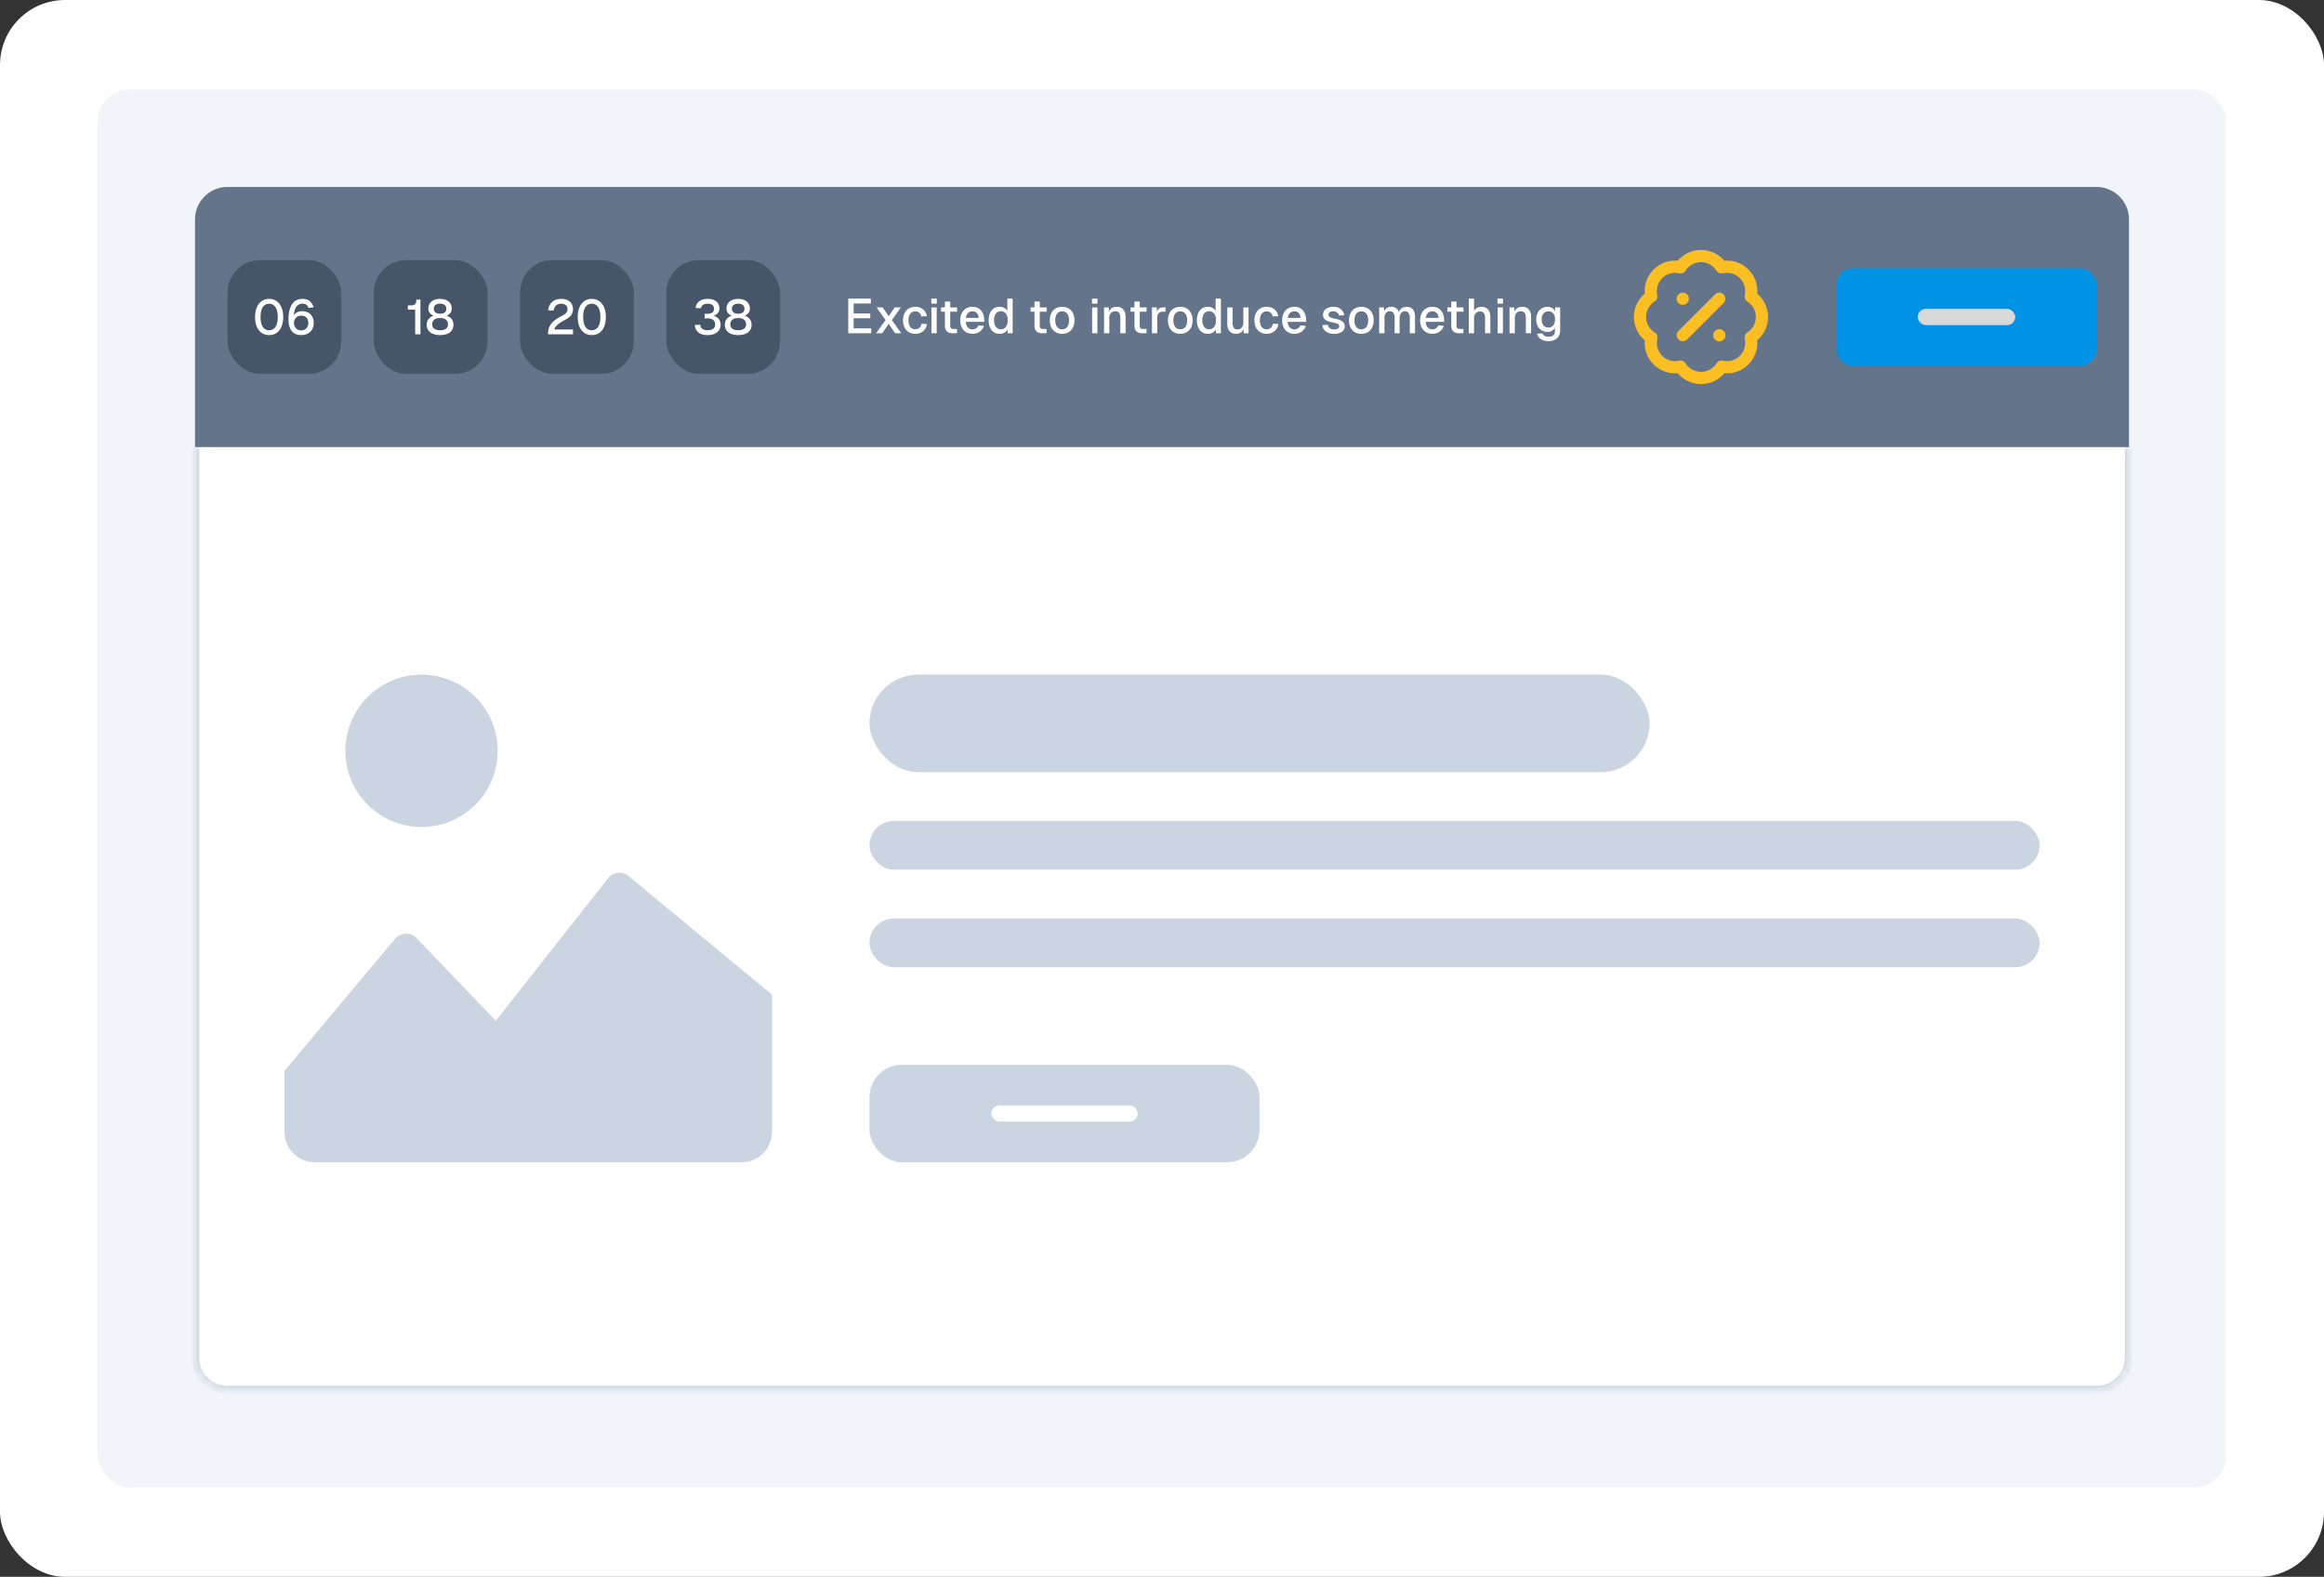 <svg xmlns="http://www.w3.org/2000/svg" width="286" height="194" fill="none" viewBox="0 0 286 194"><rect x="0" y="0" width="286" height="194" fill="#333333" stroke="none"/><rect width="286" height="194" fill="#fff" rx="8"/><rect width="262" height="172" x="12" y="11" fill="#F1F5F9" rx="4"/><mask id="path-3-inside-1_8012_10841" fill="#fff"><path d="M24 55h238v112a4 4 0 0 1-4 4H28a4 4 0 0 1-4-4z"/></mask><path fill="#fff" d="M24 55h238v112a4 4 0 0 1-4 4H28a4 4 0 0 1-4-4z"/><path fill="#CBD5E1" d="M24 55h238zm238.5 112a4.5 4.5 0 0 1-4.5 4.5H28a4.5 4.5 0 0 1-4.5-4.5h1a3.5 3.5 0 0 0 3.5 3.5h230a3.5 3.5 0 0 0 3.5-3.5zM28 171.5a4.5 4.5 0 0 1-4.5-4.5V55h1v112a3.5 3.5 0 0 0 3.5 3.5zM262.5 55v112a4.5 4.5 0 0 1-4.5 4.5v-1a3.5 3.5 0 0 0 3.5-3.5V55z" mask="url(#path-3-inside-1_8012_10841)"/><g clip-path="url(#clip0_8012_10841)"><path fill="url(#paint0_linear_8012_10841)" d="M61.25 92.375a9.375 9.375 0 1 1-18.75 0 9.375 9.375 0 0 1 18.75 0m15.844 15.199a1.87 1.87 0 0 0-2.164.349l-13.913 17.662-9.975-10.395a1.87 1.87 0 0 0-2.362.233L35.007 131.75v7.5a3.75 3.75 0 0 0 3.75 3.75h52.5a3.76 3.76 0 0 0 2.652-1.098 3.76 3.76 0 0 0 1.098-2.652v-16.875z"/></g><rect width="96" height="12" x="107" y="83" fill="#CBD5E1" rx="6"/><rect width="144" height="6" x="107" y="101" fill="#CBD5E1" rx="3"/><rect width="144" height="6" x="107" y="113" fill="#CBD5E1" rx="3"/><rect width="48" height="12" x="107" y="131" fill="#CBD5E1" rx="4"/><rect width="18" height="2" x="122" y="136" fill="#fff" rx="1"/><path fill="#64748B" d="M24 27a4 4 0 0 1 4-4h230a4 4 0 0 1 4 4v28H24z"/><rect width="14" height="14" x="28" y="32" fill="#475569" rx="4"/><path fill="#fff" d="M37.06 41.226q-.504 0-.852-.222a1.4 1.4 0 0 1-.527-.654q-.18-.432-.18-1.044 0-.534.09-.99.094-.462.3-.804.204-.348.528-.54.33-.198.798-.198.587 0 .918.288.33.282.456.756l-.642.054a.75.75 0 0 0-.24-.372q-.163-.138-.492-.138a.89.89 0 0 0-.774.42q-.282.42-.3 1.284l-.114-.024a1.112 1.112 0 0 1 .612-.648q.24-.108.546-.108.426 0 .744.18.324.174.498.498.18.324.18.756 0 .468-.199.81a1.33 1.33 0 0 1-.545.516q-.348.18-.805.18m.006-.576a.84.84 0 0 0 .63-.246q.247-.252.247-.684a.96.96 0 0 0-.108-.468.7.7 0 0 0-.294-.312.85.85 0 0 0-.432-.108q-.27 0-.48.108a.8.8 0 0 0-.33.312.9.9 0 0 0-.12.468q0 .27.107.48.109.21.306.33.204.12.474.12M33.12 41.226q-.528 0-.918-.27t-.6-.768-.21-1.182.21-1.182q.216-.504.6-.774.39-.276.918-.276.534 0 .918.276.39.27.6.768.216.498.216 1.188 0 .684-.21 1.182t-.6.768-.924.27m0-.594q.51 0 .786-.42t.276-1.206q0-.528-.126-.894-.12-.366-.36-.552a.88.88 0 0 0-.576-.192.9.9 0 0 0-.576.192q-.234.186-.36.552-.12.366-.12.894 0 .786.276 1.206a.88.88 0 0 0 .78.42"/><rect width="14" height="14" x="46" y="32" fill="#475569" rx="4"/><path fill="#fff" d="M54.16 41.226q-.486 0-.858-.144a1.3 1.3 0 0 1-.582-.426 1.15 1.15 0 0 1-.204-.69q0-.468.282-.774t.756-.408l.012.12a1.23 1.23 0 0 1-.618-.33q-.228-.24-.228-.63 0-.342.174-.606a1.17 1.17 0 0 1 .492-.414q.324-.15.774-.15.444 0 .768.15t.492.414q.174.264.174.606 0 .39-.228.63a1.26 1.26 0 0 1-.618.33l.012-.12q.48.102.762.408t.282.774q0 .408-.21.69-.204.282-.576.426a2.4 2.4 0 0 1-.858.144m0-.594q.444 0 .702-.18.264-.186.264-.552a.7.7 0 0 0-.24-.558q-.234-.21-.726-.21t-.732.21a.7.7 0 0 0-.24.558q0 .366.264.552.264.18.708.18m0-2.034q.366 0 .564-.15.204-.156.204-.474a.55.55 0 0 0-.198-.444q-.192-.168-.57-.168t-.576.168a.55.55 0 0 0-.198.444q0 .318.204.474.204.15.57.15M51.096 41.13v-3.036h-.9v-.522h.366q.24 0 .39-.06a.4.4 0 0 0 .216-.216q.066-.156.066-.426h.51v4.26z"/><rect width="14" height="14" x="64" y="32" fill="#475569" rx="4"/><path fill="#fff" d="M72.824 41.226q-.528 0-.918-.27t-.6-.768-.21-1.182.21-1.182q.216-.504.6-.774.39-.276.918-.276.534 0 .918.276.39.27.6.768.216.498.216 1.188 0 .684-.21 1.182t-.6.768-.924.27m0-.594q.51 0 .786-.42t.276-1.206q0-.528-.126-.894-.12-.366-.36-.552a.88.88 0 0 0-.576-.192.9.9 0 0 0-.576.192q-.234.186-.36.552-.12.366-.12.894 0 .786.276 1.206a.88.88 0 0 0 .78.42M67.441 41.13q0-.48.144-.858t.492-.702.96-.648q.294-.15.468-.276a.9.9 0 0 0 .258-.27.7.7 0 0 0 .078-.336.64.64 0 0 0-.09-.348.57.57 0 0 0-.252-.234.9.9 0 0 0-.426-.09q-.408 0-.648.222-.234.216-.294.624l-.672-.042q.072-.642.486-1.02.42-.378 1.128-.378.456 0 .774.162.324.156.492.438.174.282.174.654 0 .324-.108.558a1.25 1.25 0 0 1-.36.438 4.6 4.6 0 0 1-.684.426q-.552.294-.834.582-.282.282-.3.504h2.286v.594z"/><rect width="14" height="14" x="82" y="32" fill="#475569" rx="4"/><path fill="#fff" d="M90.848 41.226q-.486 0-.858-.144a1.3 1.3 0 0 1-.582-.426 1.15 1.15 0 0 1-.204-.69q0-.468.282-.774t.756-.408l.012.12a1.23 1.23 0 0 1-.618-.33q-.228-.24-.228-.63 0-.342.174-.606a1.17 1.17 0 0 1 .492-.414q.324-.15.774-.15.444 0 .768.15t.492.414q.174.264.174.606 0 .39-.228.63a1.26 1.26 0 0 1-.618.33l.012-.12q.48.102.762.408t.282.774q0 .408-.21.69-.204.282-.576.426a2.4 2.4 0 0 1-.858.144m0-.594q.444 0 .702-.18.264-.186.264-.552a.7.7 0 0 0-.24-.558q-.234-.21-.726-.21t-.732.21a.7.7 0 0 0-.24.558q0 .366.264.552.264.18.708.18m0-2.034q.366 0 .564-.15.204-.156.204-.474a.55.55 0 0 0-.198-.444q-.192-.168-.57-.168t-.576.168a.55.55 0 0 0-.198.444q0 .318.204.474.204.15.57.15M87.074 41.226q-.738 0-1.14-.342a1.22 1.22 0 0 1-.426-.9l.666-.036q.036.366.276.528.246.156.624.156.252 0 .462-.066a.7.7 0 0 0 .342-.228.64.64 0 0 0 .132-.42q0-.384-.258-.564-.258-.186-.684-.186h-.354v-.564h.354q.342 0 .57-.138t.228-.48q0-.3-.192-.456-.192-.162-.588-.162-.384 0-.582.15a.6.6 0 0 0-.234.408l-.666-.036a1.18 1.18 0 0 1 .438-.81q.384-.306 1.044-.306.456 0 .78.144.324.138.498.402t.174.618a.85.85 0 0 1-.252.636q-.246.246-.726.336v-.108q.522.066.822.372.3.3.3.768 0 .402-.204.696a1.27 1.27 0 0 1-.564.438q-.36.15-.84.15M104.391 36.74h2.778v.6h-2.118v1.23h2.046v.588h-2.046V40.4h2.166v.6h-2.826zm5.715 1.08h.756l-1.104 1.56L110.91 41h-.756l-.786-1.164L108.57 41h-.75l1.158-1.626-1.104-1.554h.75l.744 1.092zm3.274 1.116a.72.72 0 0 0-.732-.63c-.54 0-.846.414-.846 1.104s.306 1.104.846 1.104c.378 0 .684-.246.75-.684l.678.036c-.096.744-.696 1.206-1.428 1.206-.918 0-1.518-.648-1.518-1.662s.6-1.662 1.518-1.662c.708 0 1.32.438 1.404 1.152zm1.246-1.116h.648V41h-.648zm-.012-.468v-.612h.672v.612zm1.672-.252h.648v.72h.846v.528h-.846v1.734c0 .258.126.39.366.39h.474V41h-.534c-.618 0-.954-.318-.954-.918v-1.734h-.48v-.528h.48zm1.887 2.31c0-1.014.6-1.662 1.518-1.662.756 0 1.404.504 1.44 1.638v.21h-2.274c.036.582.336.924.834.924.312 0 .594-.18.726-.48l.672.048c-.192.606-.75.984-1.398.984-.918 0-1.518-.648-1.518-1.662m.69-.3h1.59c-.078-.6-.408-.81-.762-.81-.462 0-.756.3-.828.81m5.754-2.37V41h-.6l-.018-.45c-.18.324-.552.522-.99.522-.828 0-1.344-.642-1.344-1.662s.516-1.662 1.344-1.662c.42 0 .78.186.96.492v-1.5zm-2.286 2.67c0 .678.336 1.104.846 1.104.516 0 .84-.426.84-1.104 0-.69-.324-1.122-.84-1.122s-.846.432-.846 1.122m4.977-2.31h.648v.72h.846v.528h-.846v1.734c0 .258.126.39.366.39h.474V41h-.534c-.618 0-.954-.318-.954-.918v-1.734h-.48v-.528h.48zm3.404 3.972c-.918 0-1.518-.648-1.518-1.662s.6-1.662 1.518-1.662 1.518.648 1.518 1.662-.6 1.662-1.518 1.662m-.846-1.662c0 .69.306 1.104.846 1.104s.846-.414.846-1.104-.306-1.104-.846-1.104-.846.414-.846 1.104m4.536-1.59h.648V41h-.648zm-.012-.468v-.612h.672v.612zm1.477.468h.582l.018.546c.168-.432.534-.618.966-.618.72 0 1.086.51 1.086 1.206V41h-.648v-1.848c0-.558-.168-.858-.606-.858-.462 0-.75.3-.75.858V41h-.648zm3.746-.72h.648v.72h.846v.528h-.846v1.734c0 .258.126.39.366.39h.474V41h-.534c-.618 0-.954-.318-.954-.918v-1.734h-.48v-.528h.48zm2.154.72h.594l.018.588c.108-.402.348-.588.756-.588h.3v.528h-.306c-.498 0-.714.27-.714.798V41h-.648zm3.482 3.252c-.918 0-1.518-.648-1.518-1.662s.6-1.662 1.518-1.662 1.518.648 1.518 1.662-.6 1.662-1.518 1.662m-.846-1.662c0 .69.306 1.104.846 1.104s.846-.414.846-1.104-.306-1.104-.846-1.104-.846.414-.846 1.104m5.843-2.67V41h-.6l-.018-.45c-.18.324-.552.522-.99.522-.828 0-1.344-.642-1.344-1.662s.516-1.662 1.344-1.662c.42 0 .78.186.96.492v-1.5zm-2.286 2.67c0 .678.336 1.104.846 1.104.516 0 .84-.426.84-1.104 0-.69-.324-1.122-.84-1.122s-.846.432-.846 1.122m5.692 1.59h-.6l-.006-.51c-.168.408-.534.582-.942.582-.702 0-1.068-.51-1.068-1.206V37.82h.648v1.848c0 .558.162.858.588.858.45 0 .738-.3.738-.858V37.82h.642zm2.97-2.064a.72.72 0 0 0-.732-.63c-.54 0-.846.414-.846 1.104s.306 1.104.846 1.104c.378 0 .684-.246.75-.684l.678.036c-.096.744-.696 1.206-1.428 1.206-.918 0-1.518-.648-1.518-1.662s.6-1.662 1.518-1.662c.708 0 1.32.438 1.404 1.152zm1.166.474c0-1.014.6-1.662 1.518-1.662.756 0 1.404.504 1.44 1.638v.21h-2.274c.036.582.336.924.834.924.312 0 .594-.18.726-.48l.672.048c-.192.606-.75.984-1.398.984-.918 0-1.518-.648-1.518-1.662m.69-.3h1.59c-.078-.6-.408-.81-.762-.81-.462 0-.756.3-.828.81m6.295-.288c-.066-.336-.384-.534-.708-.534s-.582.162-.576.438c.006.288.372.402.696.462.792.144 1.302.36 1.302.984s-.63.9-1.302.9c-.816 0-1.398-.408-1.446-1.074l.666-.042c.06.354.336.576.774.576.276 0 .636-.096.636-.39 0-.342-.402-.378-.744-.456-.672-.144-1.254-.324-1.254-.936 0-.624.504-1.002 1.296-1.002.69 0 1.218.402 1.326 1.038zm2.759 2.25c-.918 0-1.518-.648-1.518-1.662s.6-1.662 1.518-1.662 1.518.648 1.518 1.662-.6 1.662-1.518 1.662m-.846-1.662c0 .69.306 1.104.846 1.104s.846-.414.846-1.104-.306-1.104-.846-1.104-.846.414-.846 1.104m3.042-1.59h.582l.024.516c.15-.372.474-.588.9-.588.456 0 .786.24.924.66.144-.432.474-.66.954-.66.642 0 1.026.432 1.026 1.206V41h-.642v-1.848c0-.558-.198-.858-.558-.858-.45 0-.696.306-.696.858V41h-.612v-1.848c0-.552-.204-.858-.558-.858-.444 0-.696.312-.696.858V41h-.648zm5.04 1.59c0-1.014.6-1.662 1.518-1.662.756 0 1.404.504 1.44 1.638v.21h-2.274c.036.582.336.924.834.924.312 0 .594-.18.726-.48l.672.048c-.192.606-.75.984-1.398.984-.918 0-1.518-.648-1.518-1.662m.69-.3h1.59c-.078-.6-.408-.81-.762-.81-.462 0-.756.3-.828.81m3.143-2.01h.648v.72h.846v.528h-.846v1.734c0 .258.126.39.366.39h.474V41h-.534c-.618 0-.954-.318-.954-.918v-1.734h-.48v-.528h.48zm2.154-.36h.648v1.506c.186-.354.546-.498.93-.498.714 0 1.074.528 1.074 1.206V41h-.648v-1.818c0-.558-.168-.858-.606-.858-.462 0-.75.3-.75.858V41h-.648zm3.551 1.08h.648V41h-.648zm-.012-.468v-.612h.672v.612zm1.477.468h.582l.018.546c.168-.432.534-.618.966-.618.72 0 1.086.51 1.086 1.206V41h-.648v-1.848c0-.558-.168-.858-.606-.858-.462 0-.75.3-.75.858V41h-.648zm4.681 3.018c-.822 0-1.398-.624-1.398-1.53 0-.924.57-1.56 1.392-1.56.426 0 .78.21.93.564v-.492H192v2.844c0 .84-.6 1.308-1.47 1.308-.696 0-1.224-.36-1.386-.918l.666-.042c.114.264.366.42.726.42.516 0 .816-.222.816-.654v-.462c-.15.318-.504.522-.9.522m-.726-1.536c0 .618.318 1.002.828 1.002.492 0 .81-.384.816-1.002.012-.612-.306-.996-.816-.996s-.828.384-.828.996"/><path fill="#FBBF24" d="M216.08 39a2.25 2.25 0 0 0-1.038-1.895.75.75 0 0 1-.327-.797 2.25 2.25 0 0 0-.604-2.084 2.26 2.26 0 0 0-1.946-.631l-.139.027a.75.75 0 0 1-.726-.235l-.071-.093a2.25 2.25 0 0 0-1.754-1.034l-.141-.004a2.25 2.25 0 0 0-1.896 1.038.75.75 0 0 1-.796.328 2.25 2.25 0 0 0-2.689 2.683.75.75 0 0 1-.331.796A2.25 2.25 0 0 0 202.576 39l.004.142a2.26 2.26 0 0 0 1.042 1.76c.267.169.4.487.331.795a2.254 2.254 0 0 0 1.571 2.65c.364.105.749.117 1.118.034l.116-.017a.75.75 0 0 1 .681.346l.08.117a2.25 2.25 0 0 0 3.717-.117l.07-.093a.75.75 0 0 1 .725-.237l.139.027a2.25 2.25 0 0 0 1.942-.634c.268-.268.463-.6.568-.963.106-.364.118-.749.035-1.118a.75.75 0 0 1 .327-.797A2.25 2.25 0 0 0 216.08 39m-5.027-2.78a.75.75 0 0 1 1.061 1.06l-4.5 4.5a.75.75 0 0 1-1.061-1.06zm.538 4.28.077.004a.75.75 0 0 1 0 1.492l-.077.004h-.007a.75.75 0 0 1 0-1.5zm-4.5-4.5.077.004a.75.75 0 0 1 0 1.492l-.077.004h-.007a.75.75 0 0 1 0-1.5zm10.489 3a3.74 3.74 0 0 1-1.326 2.86 3.756 3.756 0 0 1-2.684 3.924c-.445.13-.908.174-1.367.135a3.74 3.74 0 0 1-2.866 1.333 3.75 3.75 0 0 1-2.865-1.332 3.75 3.75 0 0 1-2.971-1.08 3.736 3.736 0 0 1-1.087-2.97 3.75 3.75 0 0 1-1.331-2.634l-.007-.236a3.75 3.75 0 0 1 1.338-2.871 3.75 3.75 0 0 1 2.693-3.916 3.8 3.8 0 0 1 1.367-.134 3.74 3.74 0 0 1 2.86-1.325l.236.007a3.75 3.75 0 0 1 2.624 1.318 3.747 3.747 0 0 1 4.06 4.06A3.75 3.75 0 0 1 217.58 39"/><rect width="32" height="12" x="226" y="33" fill="#0093E5" rx="2"/><rect width="12" height="2" x="236" y="38" fill="#D9D9D9" rx="1"/><defs><linearGradient id="paint0_linear_8012_10841" x1="65.007" x2="65.007" y1="83" y2="143" gradientUnits="userSpaceOnUse"><stop stop-color="#CBD5E1"/><stop offset="1" stop-color="#CBD5E1"/></linearGradient><clipPath id="clip0_8012_10841"><path fill="#fff" d="M35 83h60v60H35z"/></clipPath></defs></svg>